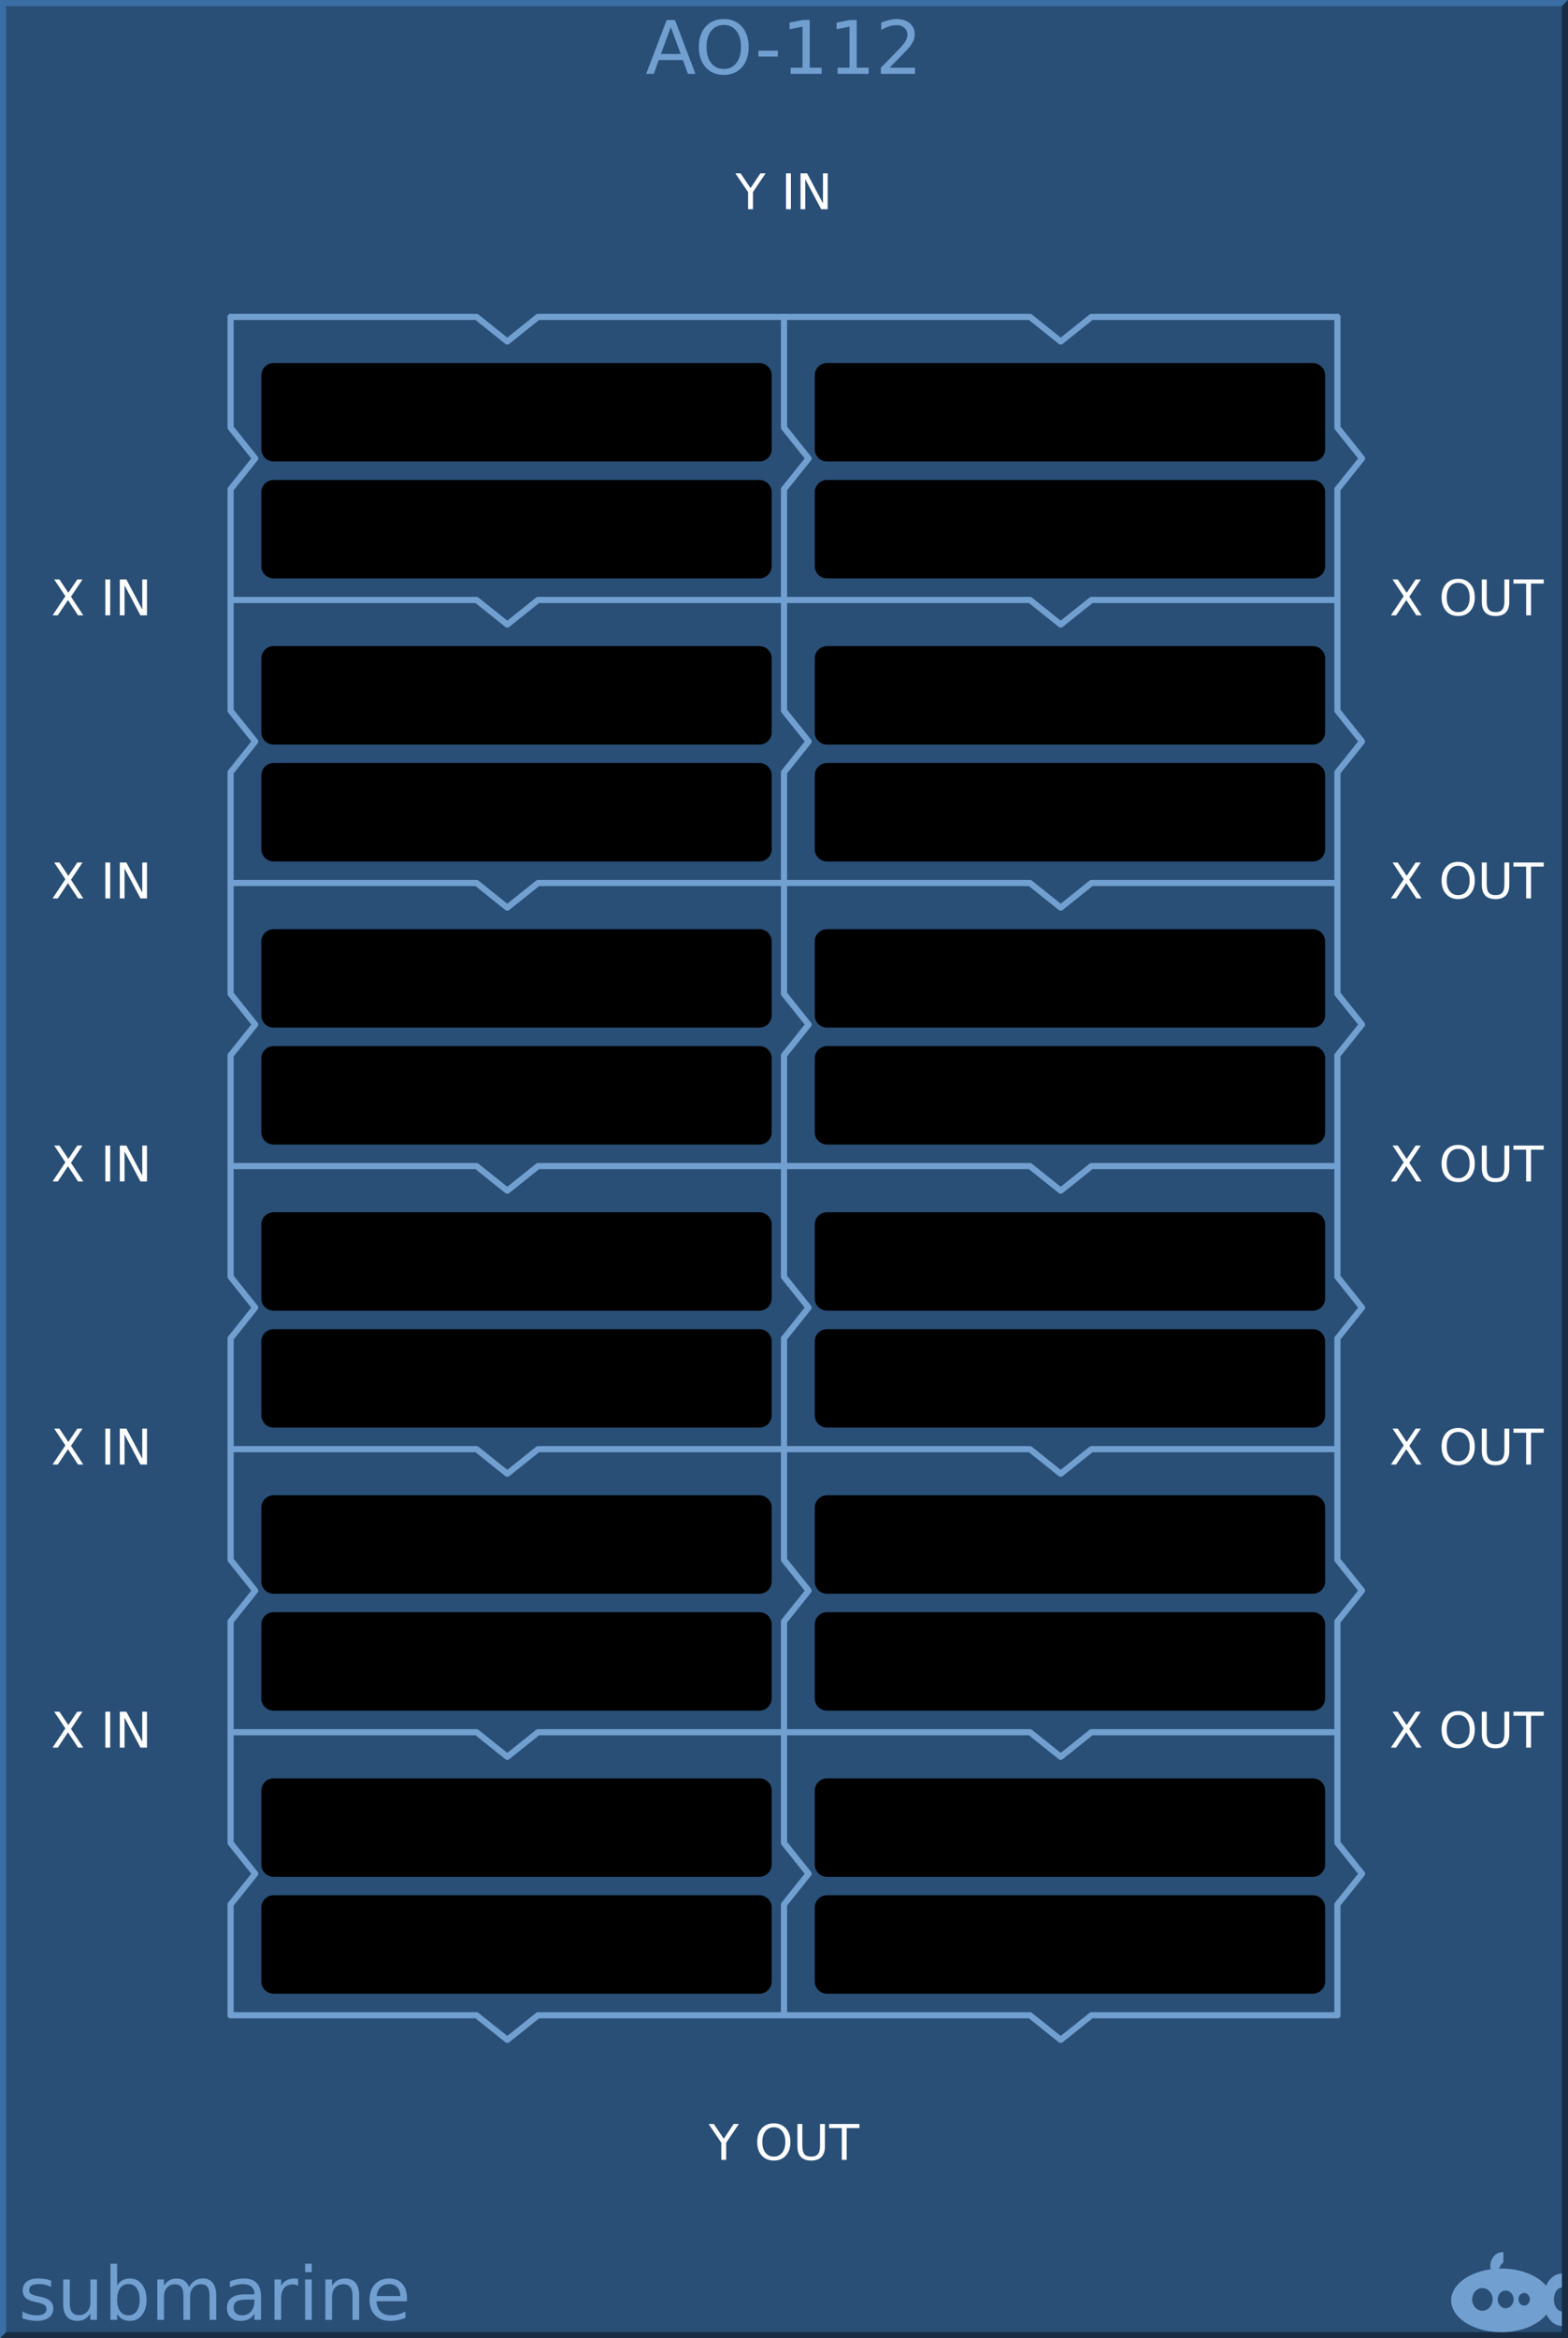 <?xml version="1.0" encoding="UTF-8" standalone="no"?>
<svg
   xmlns:dc="http://purl.org/dc/elements/1.1/"
   xmlns:cc="http://creativecommons.org/ns#"
   xmlns:rdf="http://www.w3.org/1999/02/22-rdf-syntax-ns#"
   xmlns:svg="http://www.w3.org/2000/svg"
   xmlns="http://www.w3.org/2000/svg"
   id="svg4226"
   version="1.1"
   height="380px"
   width="255px">
  <rect width="100%" height="100%" fill="#808080" stroke="none"/>
  <defs
     id="defs113" />
  <g
     id="background">
    <path
       id="rect4255"
       d="m 0,0 255,0 0,380 -255,0 z"
       style="fill:#294f77;stroke:none" />
    <path
       id="path4230"
       d="M 0,380 0,0 255,0 254,1 1,1 1,379 Z"
       style="fill:#3a6ea5;fill-rule:nonzero;stroke:none" />
    <path
       id="path4232"
       d="m 0,380 255,0 0,-380 -1,1 0,378 -253,0 z"
       style="fill:#182d44;fill-rule:nonzero;stroke:none" />
  </g>
  <g
     style="font-size:12px;font-family:'DejaVu Sans';fill:#719fcf"
     font-size="12"
     id="logo">
    <path
       id="path4136"
       d="m 244.354,366 a 1.985,2.252 0 0 0 -1.985,2.252 1.985,2.252 0 0 0 0.059,0.532 A 8.169,5.169 0 0 0 236,373.831 8.169,5.169 0 0 0 244.169,379 8.169,5.169 0 0 0 251.483,376.12 3.046,4.248 0 0 0 254,377.976 l 0,-2.358 a 1.338,1.945 0 0 1 -1.292,-1.942 1.338,1.945 0 0 1 1.292,-1.943 l 0,-2.254 a 3.046,4.248 0 0 0 -2.574,1.979 8.169,5.169 0 0 0 -7.257,-2.798 8.169,5.169 0 0 0 -0.373,0.012 1.754,2.047 0 0 1 0.696,-1.002 l 0,-1.666 A 1.985,2.252 0 0 0 244.354,366 Z m -3.277,5.835 a 1.662,1.843 0 0 1 1.662,1.843 1.662,1.843 0 0 1 -1.662,1.843 1.662,1.843 0 0 1 -1.661,-1.843 1.662,1.843 0 0 1 1.661,-1.843 z m 3.785,0.409 a 1.292,1.433 0 0 1 1.292,1.433 1.292,1.433 0 0 1 -1.292,1.433 1.292,1.433 0 0 1 -1.292,-1.433 1.292,1.433 0 0 1 1.292,-1.433 z m 3.009,0.389 a 0.923,1.024 0 0 1 0.923,1.024 0.923,1.024 0 0 1 -0.923,1.024 0.923,1.024 0 0 1 -0.923,-1.024 0.923,1.024 0 0 1 0.923,-1.024 z" />
    <g
       id="text4236"
       style="">
      <path
         id="path119"
         style=""
         d="m 8.314,370.631 0,1.02 q -0.457,-0.234 -0.949,-0.352 -0.492,-0.117 -1.02,-0.117 -0.803,0 -1.207,0.246 -0.398,0.246 -0.398,0.738 0,0.375 0.287,0.592 0.287,0.211 1.154,0.404 l 0.369,0.082 q 1.148,0.246 1.629,0.697 0.486,0.445 0.486,1.248 0,0.914 -0.727,1.447 -0.721,0.533 -1.986,0.533 -0.527,0 -1.102,-0.105 -0.568,-0.1 -1.201,-0.305 l 0,-1.113 q 0.598,0.311 1.178,0.469 0.58,0.152 1.148,0.152 0.762,0 1.172,-0.258 0.41,-0.264 0.41,-0.738 0,-0.439 -0.299,-0.674 -0.293,-0.234 -1.295,-0.451 l -0.375,-0.088 q -1.002,-0.211 -1.447,-0.645 -0.445,-0.439 -0.445,-1.201 0,-0.926 0.656,-1.43 0.656,-0.504 1.863,-0.504 0.598,0 1.125,0.088 0.527,0.088 0.973,0.264 z" />
      <path
         id="path121"
         style=""
         d="m 10.277,374.41 0,-3.973 1.078,0 0,3.932 q 0,0.932 0.363,1.4 0.363,0.463 1.09,0.463 0.873,0 1.377,-0.557 0.51,-0.557 0.51,-1.518 l 0,-3.721 1.078,0 0,6.562 -1.078,0 0,-1.008 q -0.393,0.598 -0.914,0.891 -0.516,0.287 -1.201,0.287 -1.131,0 -1.717,-0.703 -0.586,-0.703 -0.586,-2.057 z m 2.713,-4.131 0,0 z" />
      <path
         id="path123"
         style=""
         d="m 22.717,373.725 q 0,-1.189 -0.492,-1.863 -0.486,-0.68 -1.342,-0.68 -0.855,0 -1.348,0.68 -0.486,0.674 -0.486,1.863 0,1.189 0.486,1.869 0.492,0.674 1.348,0.674 0.855,0 1.342,-0.674 0.492,-0.68 0.492,-1.869 z m -3.668,-2.291 q 0.34,-0.586 0.855,-0.867 0.521,-0.287 1.242,-0.287 1.195,0 1.939,0.949 0.75,0.949 0.75,2.496 0,1.547 -0.75,2.496 -0.744,0.949 -1.939,0.949 -0.721,0 -1.242,-0.281 -0.516,-0.287 -0.855,-0.873 l 0,0.984 -1.084,0 0,-9.117 1.084,0 0,3.551 z" />
      <path
         id="path125"
         style=""
         d="m 30.732,371.697 q 0.404,-0.727 0.967,-1.072 0.562,-0.346 1.324,-0.346 1.025,0 1.582,0.721 0.557,0.715 0.557,2.039 l 0,3.961 -1.084,0 0,-3.926 q 0,-0.943 -0.334,-1.4 -0.334,-0.457 -1.02,-0.457 -0.838,0 -1.324,0.557 -0.486,0.557 -0.486,1.518 l 0,3.709 -1.084,0 0,-3.926 q 0,-0.949 -0.334,-1.4 -0.334,-0.457 -1.031,-0.457 -0.826,0 -1.312,0.562 -0.486,0.557 -0.486,1.512 l 0,3.709 -1.084,0 0,-6.562 1.084,0 0,1.02 q 0.369,-0.604 0.885,-0.891 0.516,-0.287 1.225,-0.287 0.715,0 1.213,0.363 0.504,0.363 0.744,1.055 z" />
      <path
         id="path127"
         style=""
         d="m 40.301,373.701 q -1.307,0 -1.811,0.299 -0.504,0.299 -0.504,1.02 0,0.574 0.375,0.914 0.381,0.334 1.031,0.334 0.896,0 1.436,-0.633 0.545,-0.639 0.545,-1.693 l 0,-0.24 -1.072,0 z m 2.15,-0.445 0,3.744 -1.078,0 0,-0.996 q -0.369,0.598 -0.92,0.885 -0.551,0.281 -1.348,0.281 -1.008,0 -1.605,-0.562 -0.592,-0.568 -0.592,-1.518 0,-1.107 0.738,-1.67 0.744,-0.562 2.215,-0.562 l 1.512,0 0,-0.105 q 0,-0.744 -0.492,-1.148 -0.486,-0.41 -1.371,-0.41 -0.562,0 -1.096,0.135 -0.533,0.135 -1.025,0.404 l 0,-0.996 q 0.592,-0.229 1.148,-0.34 0.557,-0.117 1.084,-0.117 1.424,0 2.127,0.738 0.703,0.738 0.703,2.238 z" />
      <path
         id="path129"
         style=""
         d="m 48.48,371.445 q -0.182,-0.105 -0.398,-0.152 -0.211,-0.053 -0.469,-0.053 -0.914,0 -1.406,0.598 -0.486,0.592 -0.486,1.705 l 0,3.457 -1.084,0 0,-6.562 1.084,0 0,1.02 q 0.34,-0.598 0.885,-0.885 0.545,-0.293 1.324,-0.293 0.111,0 0.246,0.018 0.135,0.012 0.299,0.041 l 0.006,1.107 z" />
      <path
         id="path131"
         style=""
         d="m 49.623,370.438 1.078,0 0,6.562 -1.078,0 0,-6.562 z m 0,-2.555 1.078,0 0,1.365 -1.078,0 0,-1.365 z" />
      <path
         id="path133"
         style=""
         d="m 58.406,373.039 0,3.961 -1.078,0 0,-3.926 q 0,-0.932 -0.363,-1.395 -0.363,-0.463 -1.09,-0.463 -0.873,0 -1.377,0.557 -0.504,0.557 -0.504,1.518 l 0,3.709 -1.084,0 0,-6.562 1.084,0 0,1.02 q 0.387,-0.592 0.908,-0.885 0.527,-0.293 1.213,-0.293 1.131,0 1.711,0.703 0.58,0.697 0.58,2.057 z" />
      <path
         id="path135"
         style=""
         d="m 66.182,373.449 0,0.527 -4.957,0 q 0.07,1.113 0.668,1.699 0.604,0.58 1.676,0.58 0.621,0 1.201,-0.152 0.586,-0.152 1.16,-0.457 l 0,1.02 q -0.58,0.246 -1.189,0.375 -0.609,0.129 -1.236,0.129 -1.57,0 -2.49,-0.914 -0.914,-0.914 -0.914,-2.473 0,-1.611 0.867,-2.555 0.873,-0.949 2.35,-0.949 1.324,0 2.092,0.855 0.773,0.85 0.773,2.314 z m -1.078,-0.316 q -0.012,-0.885 -0.498,-1.412 -0.48,-0.527 -1.277,-0.527 -0.902,0 -1.447,0.51 -0.539,0.51 -0.621,1.436 l 3.844,-0.006 z" />
    </g>
    <g
       id="text10"
       style="text-anchor:middle">
      <path
         id="path138"
         style="text-anchor:middle"
         d="m 109.09,4.418 -1.605,4.354 3.217,0 -1.611,-4.354 z m -0.668,-1.166 1.342,0 L 113.098,12 l -1.23,0 -0.797,-2.244 -3.943,0 L 106.33,12 l -1.248,0 3.34,-8.748 z" />
      <path
         id="path140"
         style="text-anchor:middle"
         d="m 117.709,4.055 q -1.289,0 -2.051,0.961 -0.756,0.961 -0.756,2.619 0,1.652 0.756,2.613 0.762,0.961 2.051,0.961 1.289,0 2.039,-0.961 0.756,-0.961 0.756,-2.613 0,-1.658 -0.756,-2.619 -0.75,-0.961 -2.039,-0.961 z m 0,-0.961 q 1.84,0 2.941,1.236 1.102,1.23 1.102,3.305 0,2.068 -1.102,3.305 -1.102,1.23 -2.941,1.23 -1.846,0 -2.953,-1.23 -1.102,-1.23 -1.102,-3.305 0,-2.074 1.102,-3.305 1.107,-1.236 2.953,-1.236 z" />
      <path
         id="path142"
         style="text-anchor:middle"
         d="m 123.34,8.232 3.158,0 0,0.961 -3.158,0 0,-0.961 z" />
      <path
         id="path144"
         style="text-anchor:middle"
         d="m 128.578,11.004 1.934,0 0,-6.674 -2.104,0.422 0,-1.078 2.092,-0.422 1.184,0 0,7.752 1.934,0 0,0.996 -5.039,0 0,-0.996 z" />
      <path
         id="path146"
         style="text-anchor:middle"
         d="m 136.219,11.004 1.934,0 0,-6.674 -2.104,0.422 0,-1.078 2.092,-0.422 1.184,0 0,7.752 1.934,0 0,0.996 -5.039,0 0,-0.996 z" />
      <path
         id="path148"
         style="text-anchor:middle"
         d="m 144.674,11.004 4.131,0 0,0.996 -5.555,0 0,-0.996 q 0.674,-0.697 1.834,-1.869 1.166,-1.178 1.465,-1.518 0.568,-0.639 0.791,-1.078 0.229,-0.445 0.229,-0.873 0,-0.697 -0.492,-1.137 -0.486,-0.439 -1.271,-0.439 -0.557,0 -1.178,0.193 -0.615,0.193 -1.318,0.586 l 0,-1.195 q 0.715,-0.287 1.336,-0.434 0.621,-0.146 1.137,-0.146 1.359,0 2.168,0.68 0.809,0.68 0.809,1.816 0,0.539 -0.205,1.025 -0.199,0.48 -0.732,1.137 -0.146,0.17 -0.932,0.984 -0.785,0.809 -2.215,2.268 z" />
    </g>
  </g>
  <g
     style="font-size:8px;font-family:'DejaVu Sans';fill:none;stroke:#ffffff;stroke-width:1;stroke-linecap:round;stroke-linejoin:round"
     font-size="8"
     id="group1">
    <g
       style="stroke:#719fcf"
       id="g13">
      <path
         id="path15"
         d="m 37.5,51.5 40,0 5,4 5,-4 80,0 5,4 5,-4 40,0" />
      <path
         id="path17"
         d="m 37.5,97.5 40,0 5,4 5,-4 80,0 5,4 5,-4 40,0" />
      <path
         id="path19"
         d="m 37.5,143.5 40,0 5,4 5,-4 80,0 5,4 5,-4 40,0" />
      <path
         id="path21"
         d="m 37.5,189.5 40,0 5,4 5,-4 80,0 5,4 5,-4 40,0" />
      <path
         id="path23"
         d="m 37.5,235.5 40,0 5,4 5,-4 80,0 5,4 5,-4 40,0" />
      <path
         id="path25"
         d="m 37.5,281.5 40,0 5,4 5,-4 80,0 5,4 5,-4 40,0" />
      <path
         id="path27"
         d="m 37.5,327.5 40,0 5,4 5,-4 80,0 5,4 5,-4 40,0" />
      <path
         id="path29"
         d="m 37.5,51.5 0,18 4,5 -4,5 0,36 4,5 -4,5 0,36 4,5 -4,5 0,36 4,5 -4,5 0,36 4,5 -4,5 0,36 4,5 -4,5 0,18" />
      <path
         id="path31"
         d="m 127.5,51.5 0,18 4,5 -4,5 0,36 4,5 -4,5 0,36 4,5 -4,5 0,36 4,5 -4,5 0,36 4,5 -4,5 0,36 4,5 -4,5 0,18" />
      <path
         id="path33"
         d="m 217.5,51.5 0,18 4,5 -4,5 0,36 4,5 -4,5 0,36 4,5 -4,5 0,36 4,5 -4,5 0,36 4,5 -4,5 0,36 4,5 -4,5 0,18" />
    </g>
    <g
       style="fill:#000000;stroke:none"
       id="g35">
      <path
         id="rect37"
         d="m 44.5,59 79,0 c 1.108,0 2,0.892 2,2 l 0,12 c 0,1.108 -0.892,2 -2,2 l -79,0 c -1.108,0 -2,-0.892 -2,-2 l 0,-12 c 0,-1.108 0.892,-2 2,-2 z"
         style="" />
      <path
         id="rect39"
         d="m 44.5,78 79,0 c 1.108,0 2,0.892 2,2 l 0,12 c 0,1.108 -0.892,2 -2,2 l -79,0 c -1.108,0 -2,-0.892 -2,-2 l 0,-12 c 0,-1.108 0.892,-2 2,-2 z"
         style="" />
      <path
         id="rect41"
         d="m 44.5,105 79,0 c 1.108,0 2,0.892 2,2 l 0,12 c 0,1.108 -0.892,2 -2,2 l -79,0 c -1.108,0 -2,-0.892 -2,-2 l 0,-12 c 0,-1.108 0.892,-2 2,-2 z"
         style="" />
      <path
         id="rect43"
         d="m 44.5,124 79,0 c 1.108,0 2,0.892 2,2 l 0,12 c 0,1.108 -0.892,2 -2,2 l -79,0 c -1.108,0 -2,-0.892 -2,-2 l 0,-12 c 0,-1.108 0.892,-2 2,-2 z"
         style="" />
      <path
         id="rect45"
         d="m 44.5,151 79,0 c 1.108,0 2,0.892 2,2 l 0,12 c 0,1.108 -0.892,2 -2,2 l -79,0 c -1.108,0 -2,-0.892 -2,-2 l 0,-12 c 0,-1.108 0.892,-2 2,-2 z"
         style="" />
      <path
         id="rect47"
         d="m 44.5,170 79,0 c 1.108,0 2,0.892 2,2 l 0,12 c 0,1.108 -0.892,2 -2,2 l -79,0 c -1.108,0 -2,-0.892 -2,-2 l 0,-12 c 0,-1.108 0.892,-2 2,-2 z"
         style="" />
      <path
         id="rect49"
         d="m 44.5,197 79,0 c 1.108,0 2,0.892 2,2 l 0,12 c 0,1.108 -0.892,2 -2,2 l -79,0 c -1.108,0 -2,-0.892 -2,-2 l 0,-12 c 0,-1.108 0.892,-2 2,-2 z"
         style="" />
      <path
         id="rect51"
         d="m 44.5,216 79,0 c 1.108,0 2,0.892 2,2 l 0,12 c 0,1.108 -0.892,2 -2,2 l -79,0 c -1.108,0 -2,-0.892 -2,-2 l 0,-12 c 0,-1.108 0.892,-2 2,-2 z"
         style="" />
      <path
         id="rect53"
         d="m 44.5,243 79,0 c 1.108,0 2,0.892 2,2 l 0,12 c 0,1.108 -0.892,2 -2,2 l -79,0 c -1.108,0 -2,-0.892 -2,-2 l 0,-12 c 0,-1.108 0.892,-2 2,-2 z"
         style="" />
      <path
         id="rect55"
         d="m 44.5,262 79,0 c 1.108,0 2,0.892 2,2 l 0,12 c 0,1.108 -0.892,2 -2,2 l -79,0 c -1.108,0 -2,-0.892 -2,-2 l 0,-12 c 0,-1.108 0.892,-2 2,-2 z"
         style="" />
      <path
         id="rect57"
         d="m 44.5,289 79,0 c 1.108,0 2,0.892 2,2 l 0,12 c 0,1.108 -0.892,2 -2,2 l -79,0 c -1.108,0 -2,-0.892 -2,-2 l 0,-12 c 0,-1.108 0.892,-2 2,-2 z"
         style="" />
      <path
         id="rect59"
         d="m 44.5,308 79,0 c 1.108,0 2,0.892 2,2 l 0,12 c 0,1.108 -0.892,2 -2,2 l -79,0 c -1.108,0 -2,-0.892 -2,-2 l 0,-12 c 0,-1.108 0.892,-2 2,-2 z"
         style="" />
      <path
         id="rect61"
         d="m 134.5,59 79,0 c 1.108,0 2,0.892 2,2 l 0,12 c 0,1.108 -0.892,2 -2,2 l -79,0 c -1.108,0 -2,-0.892 -2,-2 l 0,-12 c 0,-1.108 0.892,-2 2,-2 z"
         style="" />
      <path
         id="rect63"
         d="m 134.5,78 79,0 c 1.108,0 2,0.892 2,2 l 0,12 c 0,1.108 -0.892,2 -2,2 l -79,0 c -1.108,0 -2,-0.892 -2,-2 l 0,-12 c 0,-1.108 0.892,-2 2,-2 z"
         style="" />
      <path
         id="rect65"
         d="m 134.5,105 79,0 c 1.108,0 2,0.892 2,2 l 0,12 c 0,1.108 -0.892,2 -2,2 l -79,0 c -1.108,0 -2,-0.892 -2,-2 l 0,-12 c 0,-1.108 0.892,-2 2,-2 z"
         style="" />
      <path
         id="rect67"
         d="m 134.5,124 79,0 c 1.108,0 2,0.892 2,2 l 0,12 c 0,1.108 -0.892,2 -2,2 l -79,0 c -1.108,0 -2,-0.892 -2,-2 l 0,-12 c 0,-1.108 0.892,-2 2,-2 z"
         style="" />
      <path
         id="rect69"
         d="m 134.5,151 79,0 c 1.108,0 2,0.892 2,2 l 0,12 c 0,1.108 -0.892,2 -2,2 l -79,0 c -1.108,0 -2,-0.892 -2,-2 l 0,-12 c 0,-1.108 0.892,-2 2,-2 z"
         style="" />
      <path
         id="rect71"
         d="m 134.5,170 79,0 c 1.108,0 2,0.892 2,2 l 0,12 c 0,1.108 -0.892,2 -2,2 l -79,0 c -1.108,0 -2,-0.892 -2,-2 l 0,-12 c 0,-1.108 0.892,-2 2,-2 z"
         style="" />
      <path
         id="rect73"
         d="m 134.5,197 79,0 c 1.108,0 2,0.892 2,2 l 0,12 c 0,1.108 -0.892,2 -2,2 l -79,0 c -1.108,0 -2,-0.892 -2,-2 l 0,-12 c 0,-1.108 0.892,-2 2,-2 z"
         style="" />
      <path
         id="rect75"
         d="m 134.5,216 79,0 c 1.108,0 2,0.892 2,2 l 0,12 c 0,1.108 -0.892,2 -2,2 l -79,0 c -1.108,0 -2,-0.892 -2,-2 l 0,-12 c 0,-1.108 0.892,-2 2,-2 z"
         style="" />
      <path
         id="rect77"
         d="m 134.5,243 79,0 c 1.108,0 2,0.892 2,2 l 0,12 c 0,1.108 -0.892,2 -2,2 l -79,0 c -1.108,0 -2,-0.892 -2,-2 l 0,-12 c 0,-1.108 0.892,-2 2,-2 z"
         style="" />
      <path
         id="rect79"
         d="m 134.5,262 79,0 c 1.108,0 2,0.892 2,2 l 0,12 c 0,1.108 -0.892,2 -2,2 l -79,0 c -1.108,0 -2,-0.892 -2,-2 l 0,-12 c 0,-1.108 0.892,-2 2,-2 z"
         style="" />
      <path
         id="rect81"
         d="m 134.5,289 79,0 c 1.108,0 2,0.892 2,2 l 0,12 c 0,1.108 -0.892,2 -2,2 l -79,0 c -1.108,0 -2,-0.892 -2,-2 l 0,-12 c 0,-1.108 0.892,-2 2,-2 z"
         style="" />
      <path
         id="rect83"
         d="m 134.5,308 79,0 c 1.108,0 2,0.892 2,2 l 0,12 c 0,1.108 -0.892,2 -2,2 l -79,0 c -1.108,0 -2,-0.892 -2,-2 l 0,-12 c 0,-1.108 0.892,-2 2,-2 z"
         style="" />
    </g>
    <g
       style="fill:#ffffff;stroke:none"
       id="g85">
      <g
         id="text87"
         style="text-anchor:middle">
        <path
           id="path175"
           style="text-anchor:middle"
           d="m 8.816,94.168 0.848,0 1.449,2.168 1.457,-2.168 0.848,0 -1.875,2.801 2,3.031 -0.848,0 L 11.055,97.52 9.402,100 8.551,100 10.633,96.887 8.816,94.168 Z" />
        <path
           id="path177"
           style="text-anchor:middle"
           d="m 17.129,94.168 0.789,0 0,5.832 -0.789,0 0,-5.832 z" />
        <path
           id="path179"
           style="text-anchor:middle"
           d="m 19.488,94.168 1.062,0 2.586,4.879 0,-4.879 0.766,0 0,5.832 -1.062,0 -2.586,-4.879 0,4.879 -0.766,0 0,-5.832 z" />
      </g>
      <g
         id="text89"
         style="text-anchor:middle">
        <path
           id="path182"
           style="text-anchor:middle"
           d="m 8.816,140.168 0.848,0 1.449,2.168 1.457,-2.168 0.848,0 -1.875,2.801 2,3.031 -0.848,0 -1.641,-2.48 L 9.402,146 l -0.852,0 2.082,-3.113 -1.816,-2.719 z" />
        <path
           id="path184"
           style="text-anchor:middle"
           d="m 17.129,140.168 0.789,0 0,5.832 -0.789,0 0,-5.832 z" />
        <path
           id="path186"
           style="text-anchor:middle"
           d="m 19.488,140.168 1.062,0 2.586,4.879 0,-4.879 0.766,0 0,5.832 -1.062,0 -2.586,-4.879 0,4.879 -0.766,0 0,-5.832 z" />
      </g>
      <g
         id="text91"
         style="text-anchor:middle">
        <path
           id="path189"
           style="text-anchor:middle"
           d="m 8.816,186.168 0.848,0 1.449,2.168 1.457,-2.168 0.848,0 -1.875,2.801 2,3.031 -0.848,0 -1.641,-2.48 L 9.402,192 l -0.852,0 2.082,-3.113 -1.816,-2.719 z" />
        <path
           id="path191"
           style="text-anchor:middle"
           d="m 17.129,186.168 0.789,0 0,5.832 -0.789,0 0,-5.832 z" />
        <path
           id="path193"
           style="text-anchor:middle"
           d="m 19.488,186.168 1.062,0 2.586,4.879 0,-4.879 0.766,0 0,5.832 -1.062,0 -2.586,-4.879 0,4.879 -0.766,0 0,-5.832 z" />
      </g>
      <g
         id="text93"
         style="text-anchor:middle">
        <path
           id="path196"
           style="text-anchor:middle"
           d="m 8.816,232.168 0.848,0 1.449,2.168 1.457,-2.168 0.848,0 -1.875,2.801 2,3.031 -0.848,0 -1.641,-2.48 L 9.402,238 l -0.852,0 2.082,-3.113 -1.816,-2.719 z" />
        <path
           id="path198"
           style="text-anchor:middle"
           d="m 17.129,232.168 0.789,0 0,5.832 -0.789,0 0,-5.832 z" />
        <path
           id="path200"
           style="text-anchor:middle"
           d="m 19.488,232.168 1.062,0 2.586,4.879 0,-4.879 0.766,0 0,5.832 -1.062,0 -2.586,-4.879 0,4.879 -0.766,0 0,-5.832 z" />
      </g>
      <g
         id="text95"
         style="text-anchor:middle">
        <path
           id="path203"
           style="text-anchor:middle"
           d="m 8.816,278.168 0.848,0 1.449,2.168 1.457,-2.168 0.848,0 -1.875,2.801 2,3.031 -0.848,0 -1.641,-2.48 L 9.402,284 l -0.852,0 2.082,-3.113 -1.816,-2.719 z" />
        <path
           id="path205"
           style="text-anchor:middle"
           d="m 17.129,278.168 0.789,0 0,5.832 -0.789,0 0,-5.832 z" />
        <path
           id="path207"
           style="text-anchor:middle"
           d="m 19.488,278.168 1.062,0 2.586,4.879 0,-4.879 0.766,0 0,5.832 -1.062,0 -2.586,-4.879 0,4.879 -0.766,0 0,-5.832 z" />
      </g>
      <g
         id="text97"
         style="text-anchor:middle">
        <path
           id="path210"
           style="text-anchor:middle"
           d="m 226.465,94.168 0.848,0 1.449,2.168 1.457,-2.168 0.848,0 -1.875,2.801 2,3.031 -0.848,0 -1.641,-2.48 -1.652,2.48 -0.852,0 2.082,-3.113 -1.816,-2.719 z" />
        <path
           id="path212"
           style="text-anchor:middle"
           d="m 237.145,94.703 q -0.859,0 -1.367,0.641 -0.504,0.641 -0.504,1.746 0,1.102 0.504,1.742 0.508,0.641 1.367,0.641 0.859,0 1.359,-0.641 0.504,-0.641 0.504,-1.742 0,-1.105 -0.504,-1.746 -0.5,-0.641 -1.359,-0.641 z m 0,-0.641 q 1.227,0 1.961,0.824 0.734,0.82 0.734,2.203 0,1.379 -0.734,2.203 -0.734,0.82 -1.961,0.82 -1.23,0 -1.969,-0.82 -0.734,-0.82 -0.734,-2.203 0,-1.383 0.734,-2.203 0.738,-0.824 1.969,-0.824 z" />
        <path
           id="path214"
           style="text-anchor:middle"
           d="m 240.984,94.168 0.793,0 0,3.543 q 0,0.938 0.34,1.352 0.34,0.41 1.102,0.41 0.758,0 1.098,-0.41 0.34,-0.414 0.34,-1.352 l 0,-3.543 0.793,0 0,3.641 q 0,1.141 -0.566,1.723 -0.562,0.582 -1.664,0.582 -1.105,0 -1.672,-0.582 -0.562,-0.582 -0.562,-1.723 l 0,-3.641 z" />
        <path
           id="path216"
           style="text-anchor:middle"
           d="m 246.125,94.168 4.934,0 0,0.664 -2.07,0 0,5.168 -0.793,0 0,-5.168 -2.07,0 0,-0.664 z" />
      </g>
      <g
         id="text99"
         style="text-anchor:middle">
        <path
           id="path219"
           style="text-anchor:middle"
           d="m 226.465,140.168 0.848,0 1.449,2.168 1.457,-2.168 0.848,0 -1.875,2.801 2,3.031 -0.848,0 -1.641,-2.48 -1.652,2.48 -0.852,0 2.082,-3.113 -1.816,-2.719 z" />
        <path
           id="path221"
           style="text-anchor:middle"
           d="m 237.145,140.703 q -0.859,0 -1.367,0.641 -0.504,0.641 -0.504,1.746 0,1.102 0.504,1.742 0.508,0.641 1.367,0.641 0.859,0 1.359,-0.641 0.504,-0.641 0.504,-1.742 0,-1.105 -0.504,-1.746 -0.5,-0.641 -1.359,-0.641 z m 0,-0.641 q 1.227,0 1.961,0.824 0.734,0.82 0.734,2.203 0,1.379 -0.734,2.203 -0.734,0.82 -1.961,0.82 -1.23,0 -1.969,-0.82 -0.734,-0.82 -0.734,-2.203 0,-1.383 0.734,-2.203 0.738,-0.824 1.969,-0.824 z" />
        <path
           id="path223"
           style="text-anchor:middle"
           d="m 240.984,140.168 0.793,0 0,3.543 q 0,0.938 0.34,1.352 0.34,0.41 1.102,0.41 0.758,0 1.098,-0.41 0.34,-0.414 0.34,-1.352 l 0,-3.543 0.793,0 0,3.641 q 0,1.141 -0.566,1.723 -0.562,0.582 -1.664,0.582 -1.105,0 -1.672,-0.582 -0.562,-0.582 -0.562,-1.723 l 0,-3.641 z" />
        <path
           id="path225"
           style="text-anchor:middle"
           d="m 246.125,140.168 4.934,0 0,0.664 -2.07,0 0,5.168 -0.793,0 0,-5.168 -2.07,0 0,-0.664 z" />
      </g>
      <g
         id="text101"
         style="text-anchor:middle">
        <path
           id="path228"
           style="text-anchor:middle"
           d="m 226.465,186.168 0.848,0 1.449,2.168 1.457,-2.168 0.848,0 -1.875,2.801 2,3.031 -0.848,0 -1.641,-2.48 -1.652,2.48 -0.852,0 2.082,-3.113 -1.816,-2.719 z" />
        <path
           id="path230"
           style="text-anchor:middle"
           d="m 237.145,186.703 q -0.859,0 -1.367,0.641 -0.504,0.641 -0.504,1.746 0,1.102 0.504,1.742 0.508,0.641 1.367,0.641 0.859,0 1.359,-0.641 0.504,-0.641 0.504,-1.742 0,-1.105 -0.504,-1.746 -0.5,-0.641 -1.359,-0.641 z m 0,-0.641 q 1.227,0 1.961,0.824 0.734,0.82 0.734,2.203 0,1.379 -0.734,2.203 -0.734,0.82 -1.961,0.82 -1.23,0 -1.969,-0.82 -0.734,-0.82 -0.734,-2.203 0,-1.383 0.734,-2.203 0.738,-0.824 1.969,-0.824 z" />
        <path
           id="path232"
           style="text-anchor:middle"
           d="m 240.984,186.168 0.793,0 0,3.543 q 0,0.938 0.34,1.352 0.34,0.41 1.102,0.41 0.758,0 1.098,-0.41 0.34,-0.414 0.34,-1.352 l 0,-3.543 0.793,0 0,3.641 q 0,1.141 -0.566,1.723 -0.562,0.582 -1.664,0.582 -1.105,0 -1.672,-0.582 -0.562,-0.582 -0.562,-1.723 l 0,-3.641 z" />
        <path
           id="path234"
           style="text-anchor:middle"
           d="m 246.125,186.168 4.934,0 0,0.664 -2.07,0 0,5.168 -0.793,0 0,-5.168 -2.07,0 0,-0.664 z" />
      </g>
      <g
         id="text103"
         style="text-anchor:middle">
        <path
           id="path237"
           style="text-anchor:middle"
           d="m 226.465,232.168 0.848,0 1.449,2.168 1.457,-2.168 0.848,0 -1.875,2.801 2,3.031 -0.848,0 -1.641,-2.48 -1.652,2.48 -0.852,0 2.082,-3.113 -1.816,-2.719 z" />
        <path
           id="path239"
           style="text-anchor:middle"
           d="m 237.145,232.703 q -0.859,0 -1.367,0.641 -0.504,0.641 -0.504,1.746 0,1.102 0.504,1.742 0.508,0.641 1.367,0.641 0.859,0 1.359,-0.641 0.504,-0.641 0.504,-1.742 0,-1.105 -0.504,-1.746 -0.5,-0.641 -1.359,-0.641 z m 0,-0.641 q 1.227,0 1.961,0.824 0.734,0.82 0.734,2.203 0,1.379 -0.734,2.203 -0.734,0.82 -1.961,0.82 -1.23,0 -1.969,-0.82 -0.734,-0.82 -0.734,-2.203 0,-1.383 0.734,-2.203 0.738,-0.824 1.969,-0.824 z" />
        <path
           id="path241"
           style="text-anchor:middle"
           d="m 240.984,232.168 0.793,0 0,3.543 q 0,0.938 0.34,1.352 0.34,0.41 1.102,0.41 0.758,0 1.098,-0.41 0.34,-0.414 0.34,-1.352 l 0,-3.543 0.793,0 0,3.641 q 0,1.141 -0.566,1.723 -0.562,0.582 -1.664,0.582 -1.105,0 -1.672,-0.582 -0.562,-0.582 -0.562,-1.723 l 0,-3.641 z" />
        <path
           id="path243"
           style="text-anchor:middle"
           d="m 246.125,232.168 4.934,0 0,0.664 -2.07,0 0,5.168 -0.793,0 0,-5.168 -2.07,0 0,-0.664 z" />
      </g>
      <g
         id="text105"
         style="text-anchor:middle">
        <path
           id="path246"
           style="text-anchor:middle"
           d="m 226.465,278.168 0.848,0 1.449,2.168 1.457,-2.168 0.848,0 -1.875,2.801 2,3.031 -0.848,0 -1.641,-2.48 -1.652,2.48 -0.852,0 2.082,-3.113 -1.816,-2.719 z" />
        <path
           id="path248"
           style="text-anchor:middle"
           d="m 237.145,278.703 q -0.859,0 -1.367,0.641 -0.504,0.641 -0.504,1.746 0,1.102 0.504,1.742 0.508,0.641 1.367,0.641 0.859,0 1.359,-0.641 0.504,-0.641 0.504,-1.742 0,-1.105 -0.504,-1.746 -0.5,-0.641 -1.359,-0.641 z m 0,-0.641 q 1.227,0 1.961,0.824 0.734,0.82 0.734,2.203 0,1.379 -0.734,2.203 -0.734,0.82 -1.961,0.82 -1.23,0 -1.969,-0.82 -0.734,-0.82 -0.734,-2.203 0,-1.383 0.734,-2.203 0.738,-0.824 1.969,-0.824 z" />
        <path
           id="path250"
           style="text-anchor:middle"
           d="m 240.984,278.168 0.793,0 0,3.543 q 0,0.938 0.34,1.352 0.34,0.41 1.102,0.41 0.758,0 1.098,-0.41 0.34,-0.414 0.34,-1.352 l 0,-3.543 0.793,0 0,3.641 q 0,1.141 -0.566,1.723 -0.562,0.582 -1.664,0.582 -1.105,0 -1.672,-0.582 -0.562,-0.582 -0.562,-1.723 l 0,-3.641 z" />
        <path
           id="path252"
           style="text-anchor:middle"
           d="m 246.125,278.168 4.934,0 0,0.664 -2.07,0 0,5.168 -0.793,0 0,-5.168 -2.07,0 0,-0.664 z" />
      </g>
      <g
         id="text107"
         style="text-anchor:middle">
        <path
           id="path255"
           style="text-anchor:middle"
           d="m 119.594,28.168 0.848,0 1.617,2.398 1.605,-2.398 0.848,0 -2.062,3.055 0,2.777 -0.793,0 0,-2.777 -2.062,-3.055 z" />
        <path
           id="path257"
           style="text-anchor:middle"
           d="m 127.832,28.168 0.789,0 0,5.832 -0.789,0 0,-5.832 z" />
        <path
           id="path259"
           style="text-anchor:middle"
           d="m 130.191,28.168 1.062,0 2.586,4.879 0,-4.879 0.766,0 0,5.832 -1.062,0 -2.586,-4.879 0,4.879 -0.766,0 0,-5.832 z" />
      </g>
      <g
         id="text109"
         style="text-anchor:middle">
        <path
           id="path262"
           style="text-anchor:middle"
           d="m 115.242,345.168 0.848,0 1.617,2.398 1.605,-2.398 0.848,0 -2.062,3.055 0,2.777 -0.793,0 0,-2.777 -2.062,-3.055 z" />
        <path
           id="path264"
           style="text-anchor:middle"
           d="m 125.848,345.703 q -0.859,0 -1.367,0.641 -0.504,0.641 -0.504,1.746 0,1.102 0.504,1.742 0.508,0.641 1.367,0.641 0.859,0 1.359,-0.641 0.504,-0.641 0.504,-1.742 0,-1.105 -0.504,-1.746 -0.5,-0.641 -1.359,-0.641 z m 0,-0.641 q 1.227,0 1.961,0.824 0.734,0.82 0.734,2.203 0,1.379 -0.734,2.203 -0.734,0.82 -1.961,0.82 -1.23,0 -1.969,-0.82 -0.734,-0.82 -0.734,-2.203 0,-1.383 0.734,-2.203 0.738,-0.824 1.969,-0.824 z" />
        <path
           id="path266"
           style="text-anchor:middle"
           d="m 129.688,345.168 0.793,0 0,3.543 q 0,0.938 0.34,1.352 0.34,0.41 1.102,0.41 0.758,0 1.098,-0.41 0.34,-0.414 0.34,-1.352 l 0,-3.543 0.793,0 0,3.641 q 0,1.141 -0.566,1.723 -0.562,0.582 -1.664,0.582 -1.105,0 -1.672,-0.582 -0.562,-0.582 -0.562,-1.723 l 0,-3.641 z" />
        <path
           id="path268"
           style="text-anchor:middle"
           d="m 134.828,345.168 4.934,0 0,0.664 -2.07,0 0,5.168 -0.793,0 0,-5.168 -2.07,0 0,-0.664 z" />
      </g>
    </g>
  </g>
</svg>
